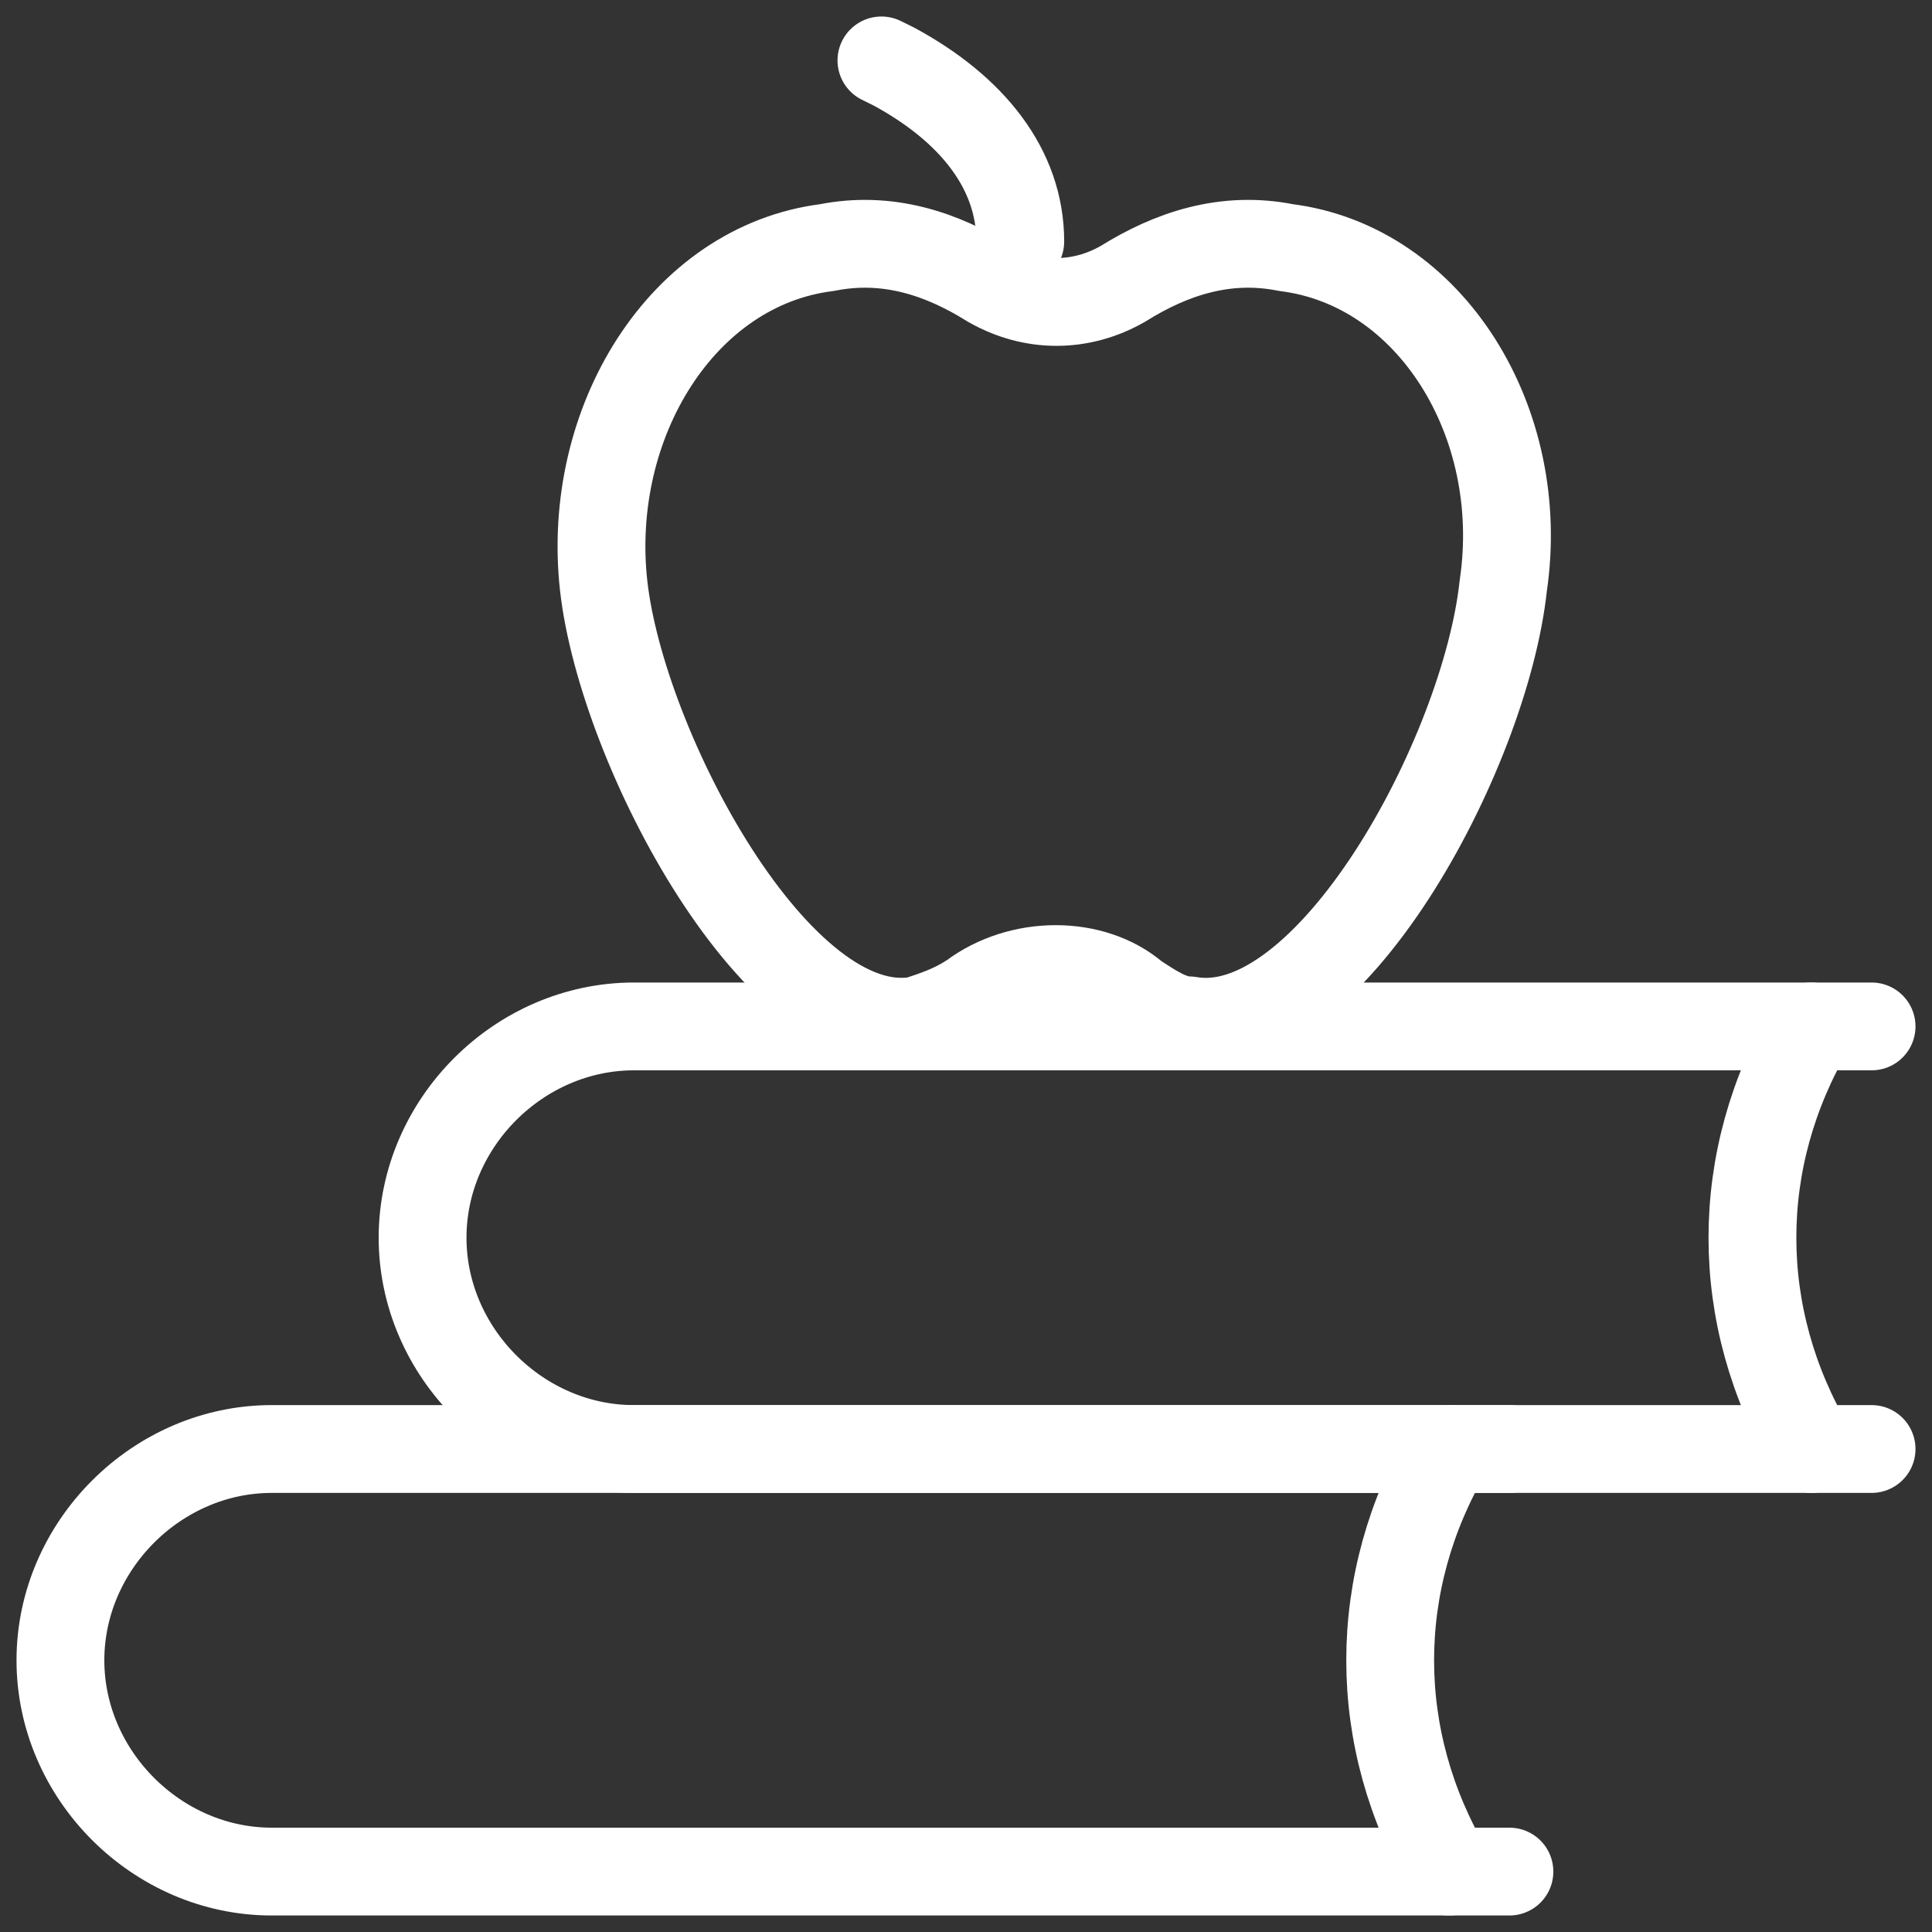<svg width="22" height="22" viewBox="0 0 22 22" fill="none" xmlns="http://www.w3.org/2000/svg">
<rect x="0" y="0" width="22" height="22" fill="#333333" stroke="none"/>
<g clip-path="url(#clip0_792_4565)">
<path d="M14.643 2.819C13.956 2.682 13.337 2.888 12.787 3.232C12.306 3.507 11.756 3.507 11.274 3.232C10.724 2.888 10.106 2.682 9.418 2.819C7.768 3.026 6.668 4.813 6.874 6.669C7.081 8.526 8.868 11.894 10.449 11.619C10.656 11.551 10.862 11.482 11.068 11.344C11.618 10.932 12.443 10.932 12.924 11.344C13.131 11.482 13.337 11.619 13.543 11.619C15.124 11.894 16.912 8.594 17.118 6.669C17.393 4.813 16.293 3.026 14.643 2.819Z" stroke="white" stroke-miterlimit="10" stroke-linecap="round" stroke-linejoin="round"/>
<path d="M10.037 0.688L10.175 0.756C11.068 1.238 11.618 1.925 11.618 2.75" stroke="white" stroke-miterlimit="10" stroke-linecap="round" stroke-linejoin="round"/>
<path d="M21.312 16.5H7.219C5.912 16.5 4.812 15.4 4.812 14.094C4.812 12.787 5.912 11.688 7.219 11.688H21.312" stroke="white" stroke-miterlimit="10" stroke-linecap="round" stroke-linejoin="round"/>
<path d="M20.625 11.688C19.732 13.2 19.732 14.988 20.625 16.5" stroke="white" stroke-miterlimit="10" stroke-linecap="round" stroke-linejoin="round"/>
<path d="M17.188 21.312H3.094C1.788 21.312 0.688 20.212 0.688 18.906C0.688 17.6 1.788 16.5 3.094 16.5H17.188" stroke="white" stroke-miterlimit="10" stroke-linecap="round" stroke-linejoin="round"/>
<path d="M16.5 16.5C15.607 18.012 15.607 19.8 16.5 21.312" stroke="white" stroke-miterlimit="10" stroke-linecap="round" stroke-linejoin="round"/>
</g>
<defs>
<clipPath id="clip0_792_4565">
<rect width="22" height="22" fill="white"/>
</clipPath>
</defs>
</svg>
